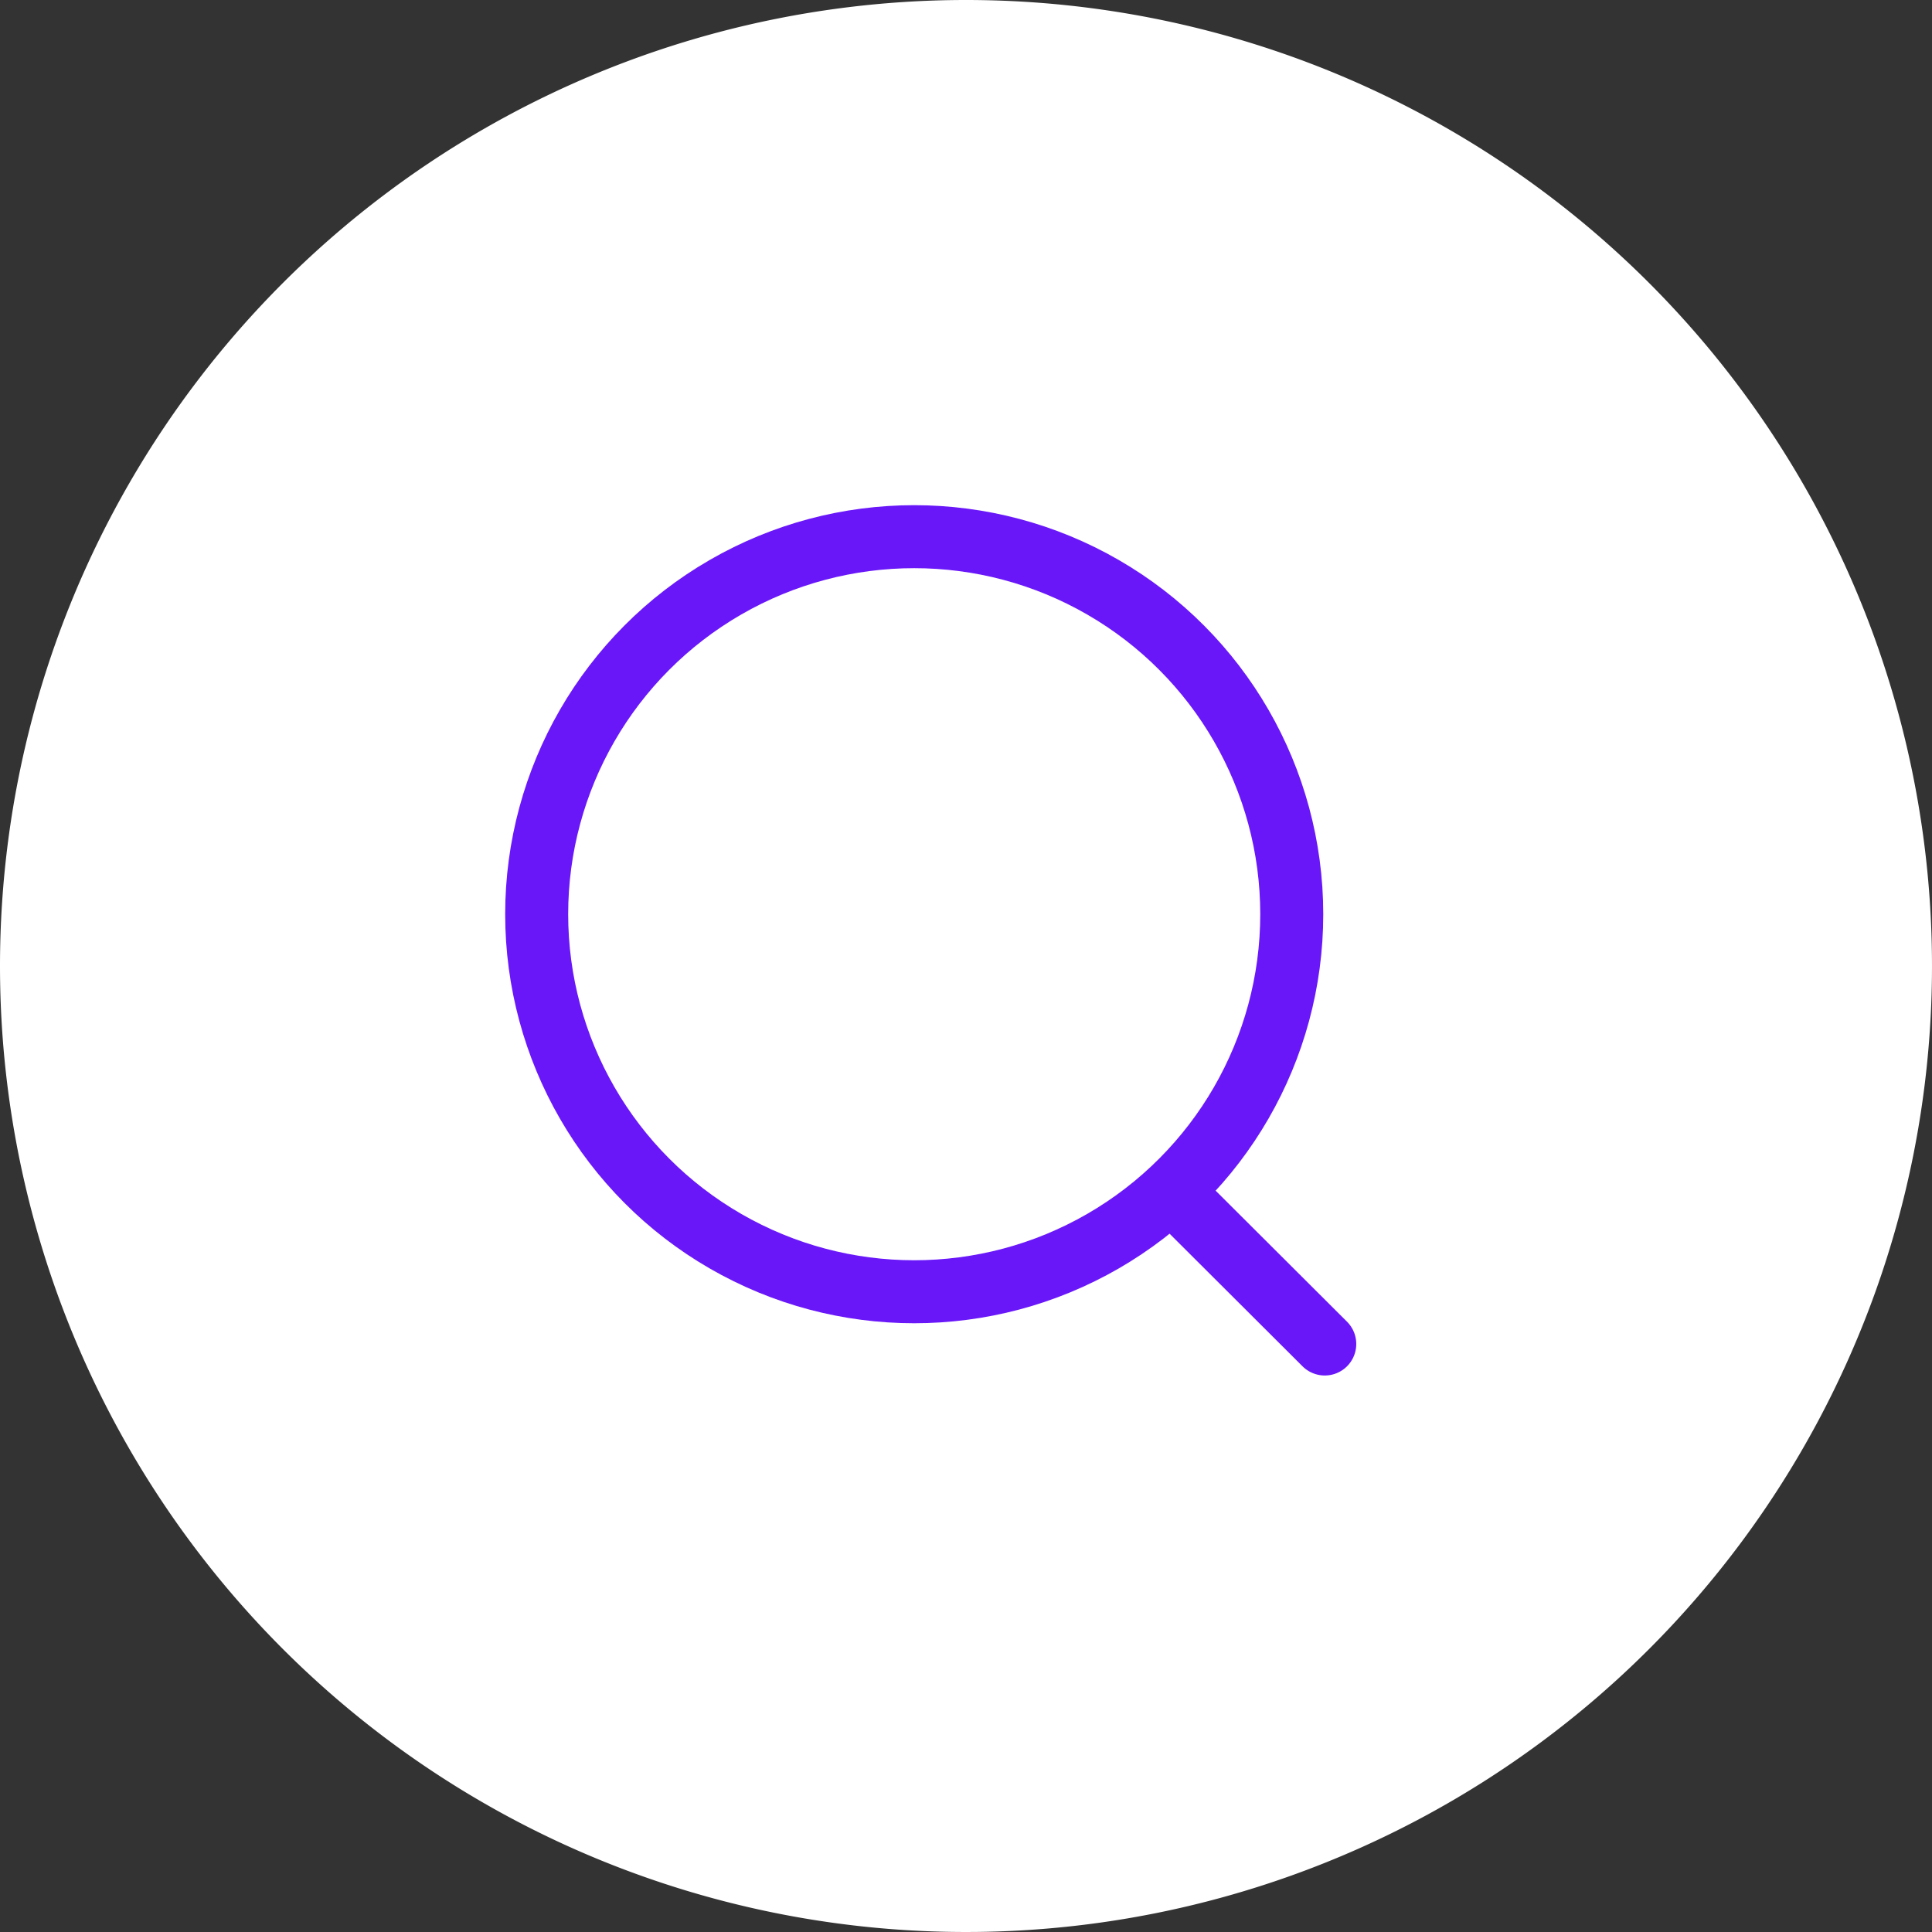 <svg xmlns="http://www.w3.org/2000/svg" width="46" height="46" viewBox="0 0 46 46">
  <rect x="0" y="0" width="46" height="46" fill="#333333" stroke="none"/>
  <g id="Group_18" data-name="Group 18" transform="translate(-161 -46)">
    <path id="Path_17" data-name="Path 17" d="M23,0A23,23,0,1,1,0,23,23,23,0,0,1,23,0Z" transform="translate(161 46)" fill="#fff"/>
    <g id="Iconly_Light_Search" data-name="Iconly/Light/Search" transform="translate(171 56)">
      <g id="Search" transform="translate(2 2)">
        <circle id="Ellipse_739" cx="8.989" cy="8.989" r="8.989" transform="translate(0.778 0.778)" fill="none" stroke="#6917f9" stroke-linecap="round" stroke-linejoin="round" stroke-miterlimit="10" stroke-width="1.5"/>
        <path id="Line_181" d="M0,0,3.524,3.515" transform="translate(16.018 16.485)" fill="none" stroke="#6917f9" stroke-linecap="round" stroke-linejoin="round" stroke-miterlimit="10" stroke-width="1.5"/>
      </g>
    </g>
  </g>
</svg>
